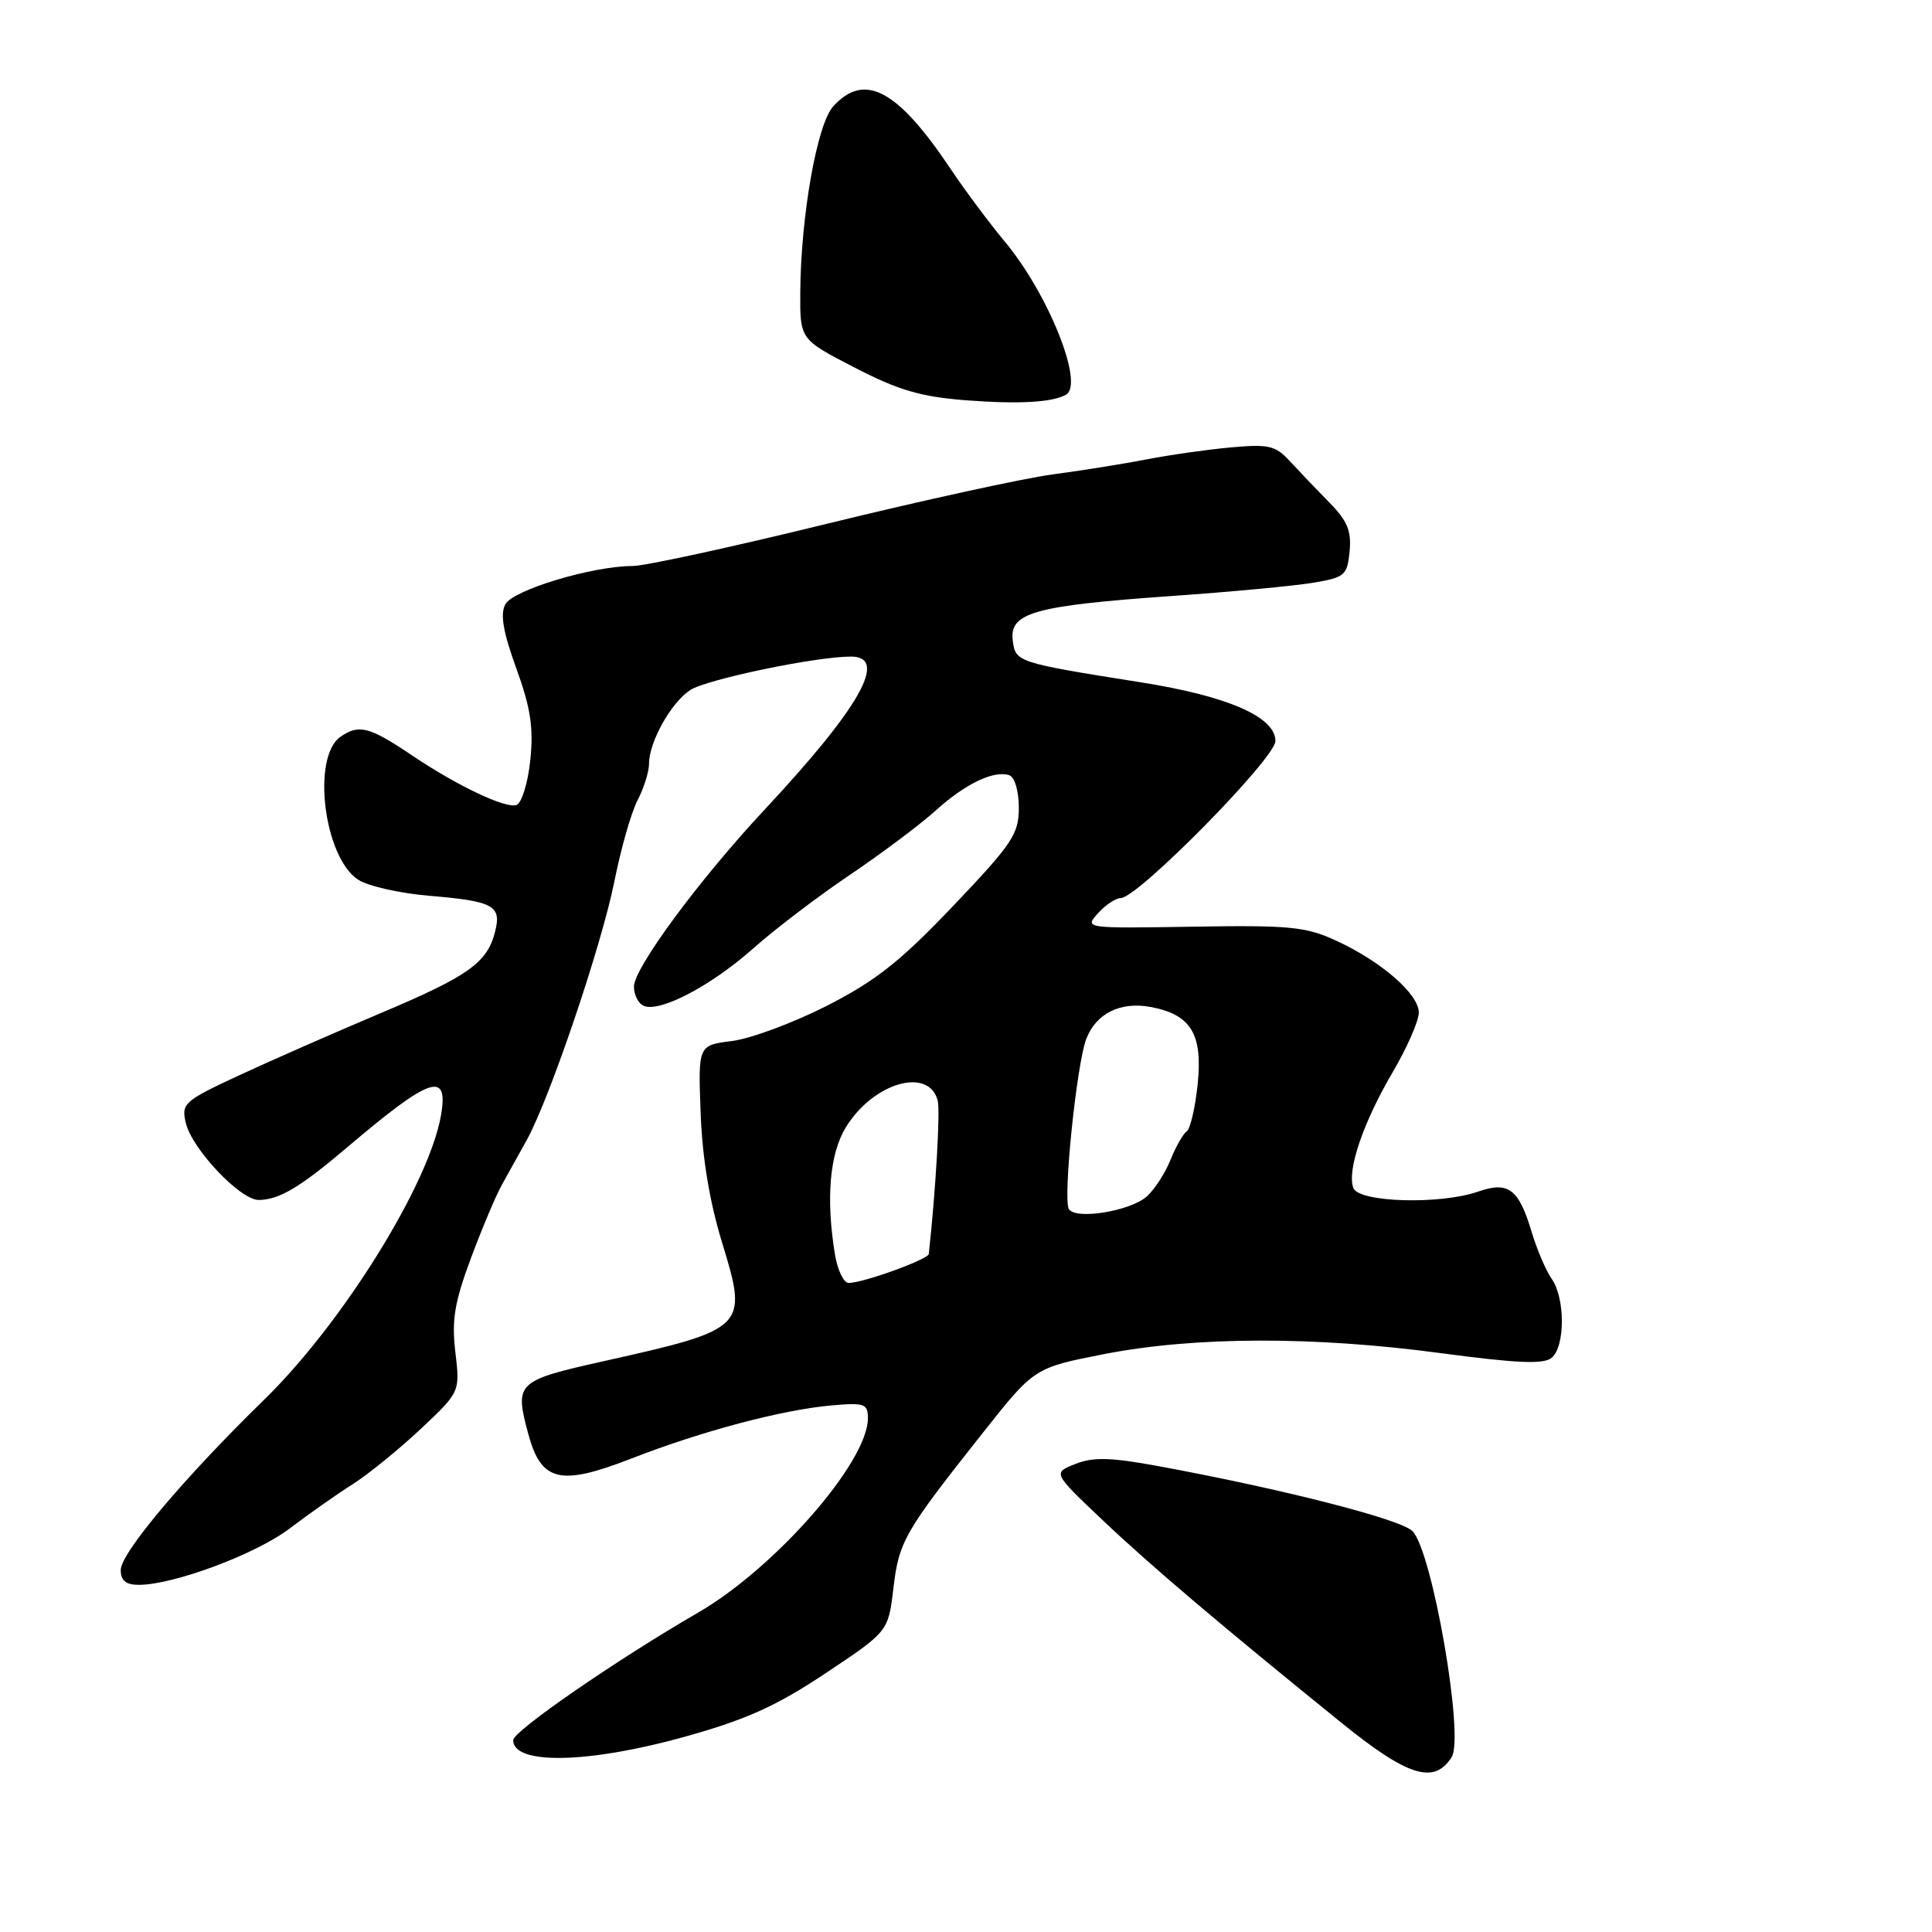 <?xml version="1.0" encoding="UTF-8" standalone="no"?>
<!DOCTYPE svg PUBLIC "-//W3C//DTD SVG 1.1//EN" "http://www.w3.org/Graphics/SVG/1.1/DTD/svg11.dtd" >
<svg xmlns="http://www.w3.org/2000/svg" xmlns:xlink="http://www.w3.org/1999/xlink" version="1.1" viewBox="0 0 256 256">
 <g >
 <path fill="currentColor"
d=" M 192.36 232.81 C 194.05 230.10 189.77 205.46 187.15 202.87 C 185.55 201.29 169.96 197.31 153.50 194.27 C 147.17 193.11 144.87 193.04 142.50 193.98 C 139.50 195.16 139.50 195.16 146.00 201.33 C 152.42 207.42 161.54 215.16 177.85 228.36 C 186.57 235.41 190.06 236.48 192.36 232.81 Z  M 90.80 230.11 C 98.92 227.84 102.86 226.06 109.40 221.71 C 117.70 216.18 117.70 216.18 118.38 210.46 C 119.11 204.24 119.82 203.00 130.22 189.87 C 137.05 181.24 137.05 181.24 146.28 179.43 C 158.24 177.09 174.04 177.04 190.85 179.29 C 201.05 180.65 204.53 180.80 205.60 179.92 C 207.40 178.42 207.41 172.03 205.61 169.46 C 204.85 168.37 203.65 165.57 202.95 163.23 C 201.24 157.53 199.87 156.50 195.87 157.89 C 190.86 159.64 180.07 159.34 179.33 157.42 C 178.45 155.13 180.60 148.78 184.55 142.05 C 186.45 138.81 188.00 135.27 188.00 134.17 C 188.00 131.71 183.00 127.37 177.00 124.62 C 173.02 122.79 170.83 122.58 158.09 122.79 C 143.70 123.02 143.68 123.02 145.49 121.01 C 146.49 119.90 147.85 119.00 148.50 119.00 C 150.75 119.00 169.00 100.47 169.00 98.19 C 169.00 95.00 162.72 92.25 151.28 90.43 C 134.66 87.79 134.54 87.75 134.19 84.81 C 133.77 81.19 137.07 80.26 155.04 78.99 C 163.04 78.43 171.59 77.63 174.04 77.21 C 178.21 76.51 178.52 76.23 178.83 73.05 C 179.09 70.35 178.53 69.00 176.13 66.57 C 174.47 64.88 172.14 62.44 170.94 61.14 C 169.02 59.04 168.14 58.83 163.14 59.28 C 160.04 59.56 155.03 60.27 152.00 60.86 C 148.97 61.45 143.35 62.35 139.50 62.86 C 135.65 63.37 122.21 66.31 109.62 69.39 C 97.04 72.48 85.43 75.00 83.83 75.00 C 78.51 75.00 67.98 78.17 66.96 80.07 C 66.26 81.38 66.66 83.73 68.41 88.55 C 70.31 93.79 70.71 96.40 70.27 100.70 C 69.96 103.71 69.14 106.39 68.45 106.66 C 67.05 107.20 60.56 104.12 54.50 100.03 C 48.95 96.29 47.54 95.93 45.11 97.63 C 41.27 100.32 42.91 113.58 47.45 116.56 C 48.74 117.41 52.96 118.36 56.81 118.69 C 65.40 119.41 66.47 119.99 65.61 123.42 C 64.57 127.57 62.10 129.33 50.43 134.25 C 44.42 136.79 36.01 140.48 31.74 142.46 C 24.37 145.89 24.01 146.21 24.62 148.79 C 25.42 152.23 31.82 159.00 34.27 159.00 C 36.95 159.00 39.77 157.33 46.00 152.03 C 57.01 142.68 59.46 141.83 58.44 147.75 C 56.88 156.86 45.37 175.37 34.97 185.50 C 24.39 195.82 16.00 205.78 16.00 208.03 C 16.00 209.44 16.68 210.00 18.39 210.00 C 23.02 210.00 33.97 205.91 38.41 202.51 C 40.89 200.63 44.62 198.00 46.71 196.68 C 48.79 195.36 52.85 192.06 55.73 189.36 C 60.96 184.44 60.96 184.44 60.34 179.18 C 59.83 174.91 60.22 172.58 62.40 166.71 C 63.88 162.75 65.72 158.38 66.50 157.00 C 67.27 155.62 68.77 152.93 69.83 151.00 C 72.89 145.42 79.73 125.21 81.42 116.74 C 82.27 112.47 83.64 107.65 84.48 106.04 C 85.32 104.42 86.00 102.25 86.00 101.20 C 86.00 98.32 88.91 93.11 91.45 91.44 C 93.62 90.02 108.08 87.00 112.75 87.00 C 117.76 87.00 113.98 93.71 101.37 107.22 C 92.67 116.53 84.00 128.27 84.00 130.73 C 84.00 131.86 84.61 133.02 85.35 133.30 C 87.54 134.14 94.27 130.59 99.82 125.66 C 102.66 123.13 108.42 118.75 112.62 115.92 C 116.81 113.09 121.91 109.27 123.95 107.43 C 127.91 103.84 131.73 102.02 133.75 102.73 C 134.46 102.98 135.00 104.84 135.00 107.03 C 135.00 110.52 134.16 111.78 126.30 120.04 C 119.29 127.40 116.04 129.97 109.55 133.28 C 105.12 135.53 99.47 137.63 97.00 137.94 C 92.50 138.50 92.50 138.50 92.84 147.50 C 93.06 153.47 94.03 159.28 95.71 164.75 C 99.13 175.92 98.90 176.14 80.00 180.36 C 68.43 182.95 68.17 183.20 69.99 189.97 C 71.71 196.35 74.19 196.95 83.70 193.25 C 93.04 189.61 103.74 186.78 110.25 186.22 C 114.56 185.84 115.00 186.00 115.00 187.94 C 115.00 193.72 102.72 207.76 92.50 213.68 C 81.72 219.92 68.00 229.38 68.00 230.58 C 68.00 233.89 77.99 233.69 90.80 230.11 Z  M 141.25 52.30 C 143.71 50.92 138.91 38.92 133.13 32.00 C 131.07 29.52 127.88 25.25 126.04 22.50 C 118.94 11.86 114.56 9.51 110.40 14.10 C 108.26 16.47 106.11 28.62 106.04 38.74 C 106.00 44.97 106.00 44.97 113.25 48.71 C 119.05 51.71 122.00 52.57 128.00 53.04 C 134.96 53.57 139.42 53.33 141.25 52.30 Z  M 110.64 166.25 C 109.42 158.83 109.93 152.85 112.10 149.34 C 115.74 143.44 123.07 141.33 124.25 145.83 C 124.60 147.19 124.00 157.59 123.07 166.16 C 122.99 166.88 114.36 170.00 112.45 170.00 C 111.80 170.00 110.98 168.31 110.64 166.25 Z  M 141.63 160.21 C 140.82 158.90 142.65 141.06 143.93 137.68 C 145.22 134.29 148.46 132.68 152.47 133.43 C 157.81 134.43 159.38 137.01 158.70 143.64 C 158.38 146.76 157.72 149.58 157.25 149.91 C 156.77 150.23 155.81 151.93 155.10 153.68 C 154.40 155.43 152.99 157.60 151.99 158.51 C 149.81 160.48 142.53 161.67 141.63 160.21 Z "/>
</g>
</svg>